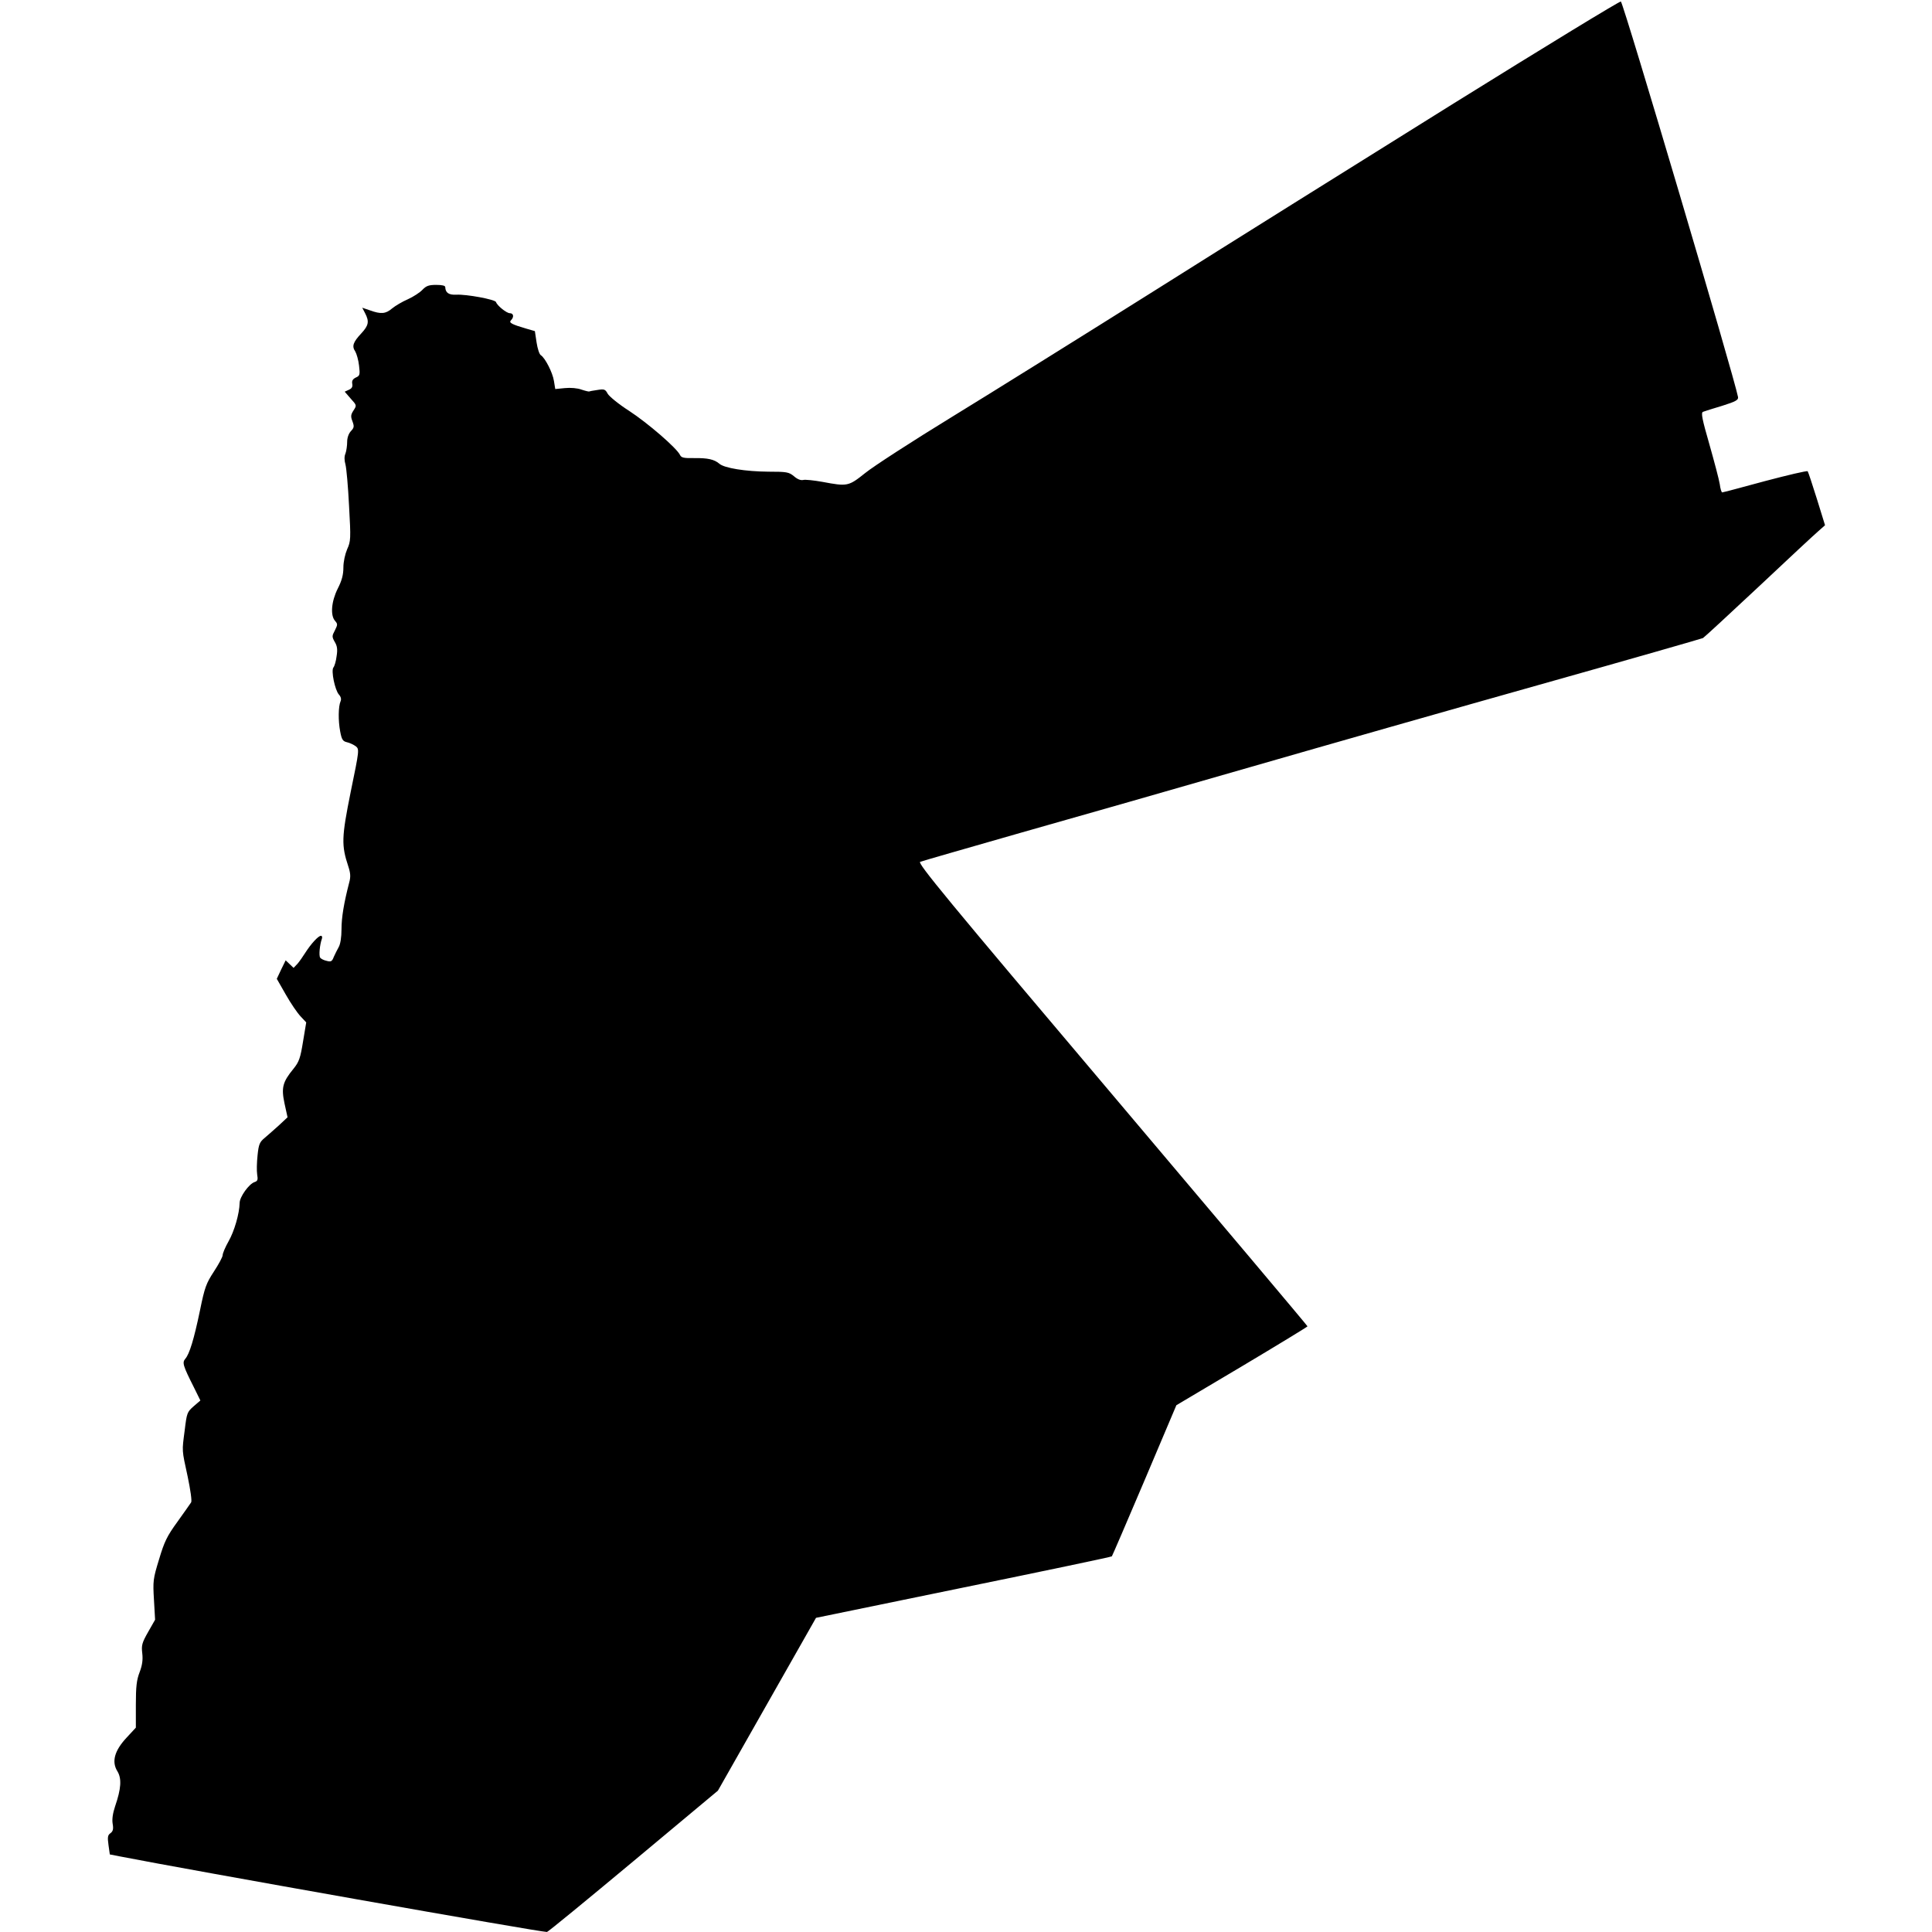 <svg version="1.0" xmlns="http://www.w3.org/2000/svg" class="fill-current"  width="1365.333" height="1365.333" viewBox="0 0 1024 1024">
    <path d="M770.5 54.8c-48.4 30.2-119.5 74.6-158 98.9-38.5 24.2-87.1 54.5-108 67.3-20.9 12.8-41.6 26.2-45.9 29.7-8.9 7.1-9.4 7.2-22.7 4.7-4.5-.8-9.1-1.3-10.2-1-1.3.3-3.1-.4-4.9-2-2.7-2.2-3.8-2.4-13.6-2.4-12-.1-23.3-1.9-25.9-4.2-2.7-2.3-6.1-3.1-13.4-3-5.5.1-6.8-.2-7.5-1.7-1.8-3.7-17.1-16.9-26.9-23.3-5.5-3.5-10.6-7.7-11.4-9.1-1.3-2.4-1.8-2.6-5.5-2-2.3.3-4.2.7-4.4.8-.1.1-1.9-.3-4-1-2.1-.8-5.8-1.1-8.8-.8l-5.1.5-.7-4.3c-.7-4.5-4.7-12.2-6.9-13.6-.8-.4-1.8-3.5-2.3-6.8l-.9-6-4.5-1.3c-7.9-2.3-9.4-3.2-8.2-4.4 1.8-1.8 1.4-3.8-.6-3.8-1.7 0-6.7-4-7.3-5.9-.5-1.4-15.8-4.2-21-3.9-4 .2-5.8-1-5.9-4 0-.8-1.6-1.2-4.8-1.2-3.9 0-5.3.5-7.3 2.6-1.3 1.4-4.8 3.7-7.7 5-3 1.3-6.7 3.5-8.4 4.9-3.4 2.9-5.9 3.1-11.7 1l-4.1-1.4 1.5 2.9c2.3 4.4 1.9 6.5-2 10.7-4.4 4.7-5.1 6.8-3.2 9.6.7 1.2 1.7 4.6 2 7.5.6 4.8.4 5.4-1.7 6.3-1.6.8-2.2 1.7-1.9 3.3.3 1.6-.2 2.5-1.8 3.2l-2.2 1 3.2 3.7c3.2 3.5 3.2 3.6 1.5 6.2-1.5 2.3-1.6 3.2-.6 5.8 1 2.7.9 3.4-.8 5.2-1.2 1.3-2 3.5-2 5.7 0 2-.4 4.8-.9 6.2-.7 1.5-.6 3.7 0 5.8.5 1.8 1.4 11.7 1.9 21.9 1 17.6.9 18.8-1 23-1.1 2.6-2 6.6-2 9.7 0 3.8-.8 6.9-3 11.2-3.4 6.8-4 14.2-1.4 17.1 1.4 1.6 1.4 2-.1 5-1.6 3-1.6 3.4-.1 6.1 1.3 2.1 1.6 4 1 7.6-.3 2.6-1.1 5.3-1.7 6-1.3 1.7.8 11.9 2.9 14.3 1.1 1.2 1.4 2.5.9 3.6-1.2 2.8-1.3 10.2-.2 16 .8 4.3 1.4 5.2 3.6 5.7 1.4.3 3.5 1.3 4.6 2.1 2 1.6 2 1.8-2.6 24.1-4.9 24.3-5 28.4-1.3 39.6 1.2 3.6 1.3 5.6.5 8.5-2.8 10.8-4.1 18.5-4.1 24.8 0 4.3-.6 8-1.5 9.5-.8 1.4-1.9 3.7-2.6 5.2-.9 2.4-1.5 2.7-3.7 2.1-1.5-.3-3.1-1.1-3.5-1.7-.8-1.1-.2-7 .9-10 .3-.9.1-1.6-.5-1.6-1.4 0-5.3 4.3-8.3 9-1.2 1.9-3 4.5-4.1 5.8l-2.1 2.2-2.1-2-2.1-2-2.4 4.9-2.3 4.9 4.8 8.4c2.6 4.6 6.1 9.7 7.8 11.5l3 3.2-1.7 10.2c-1.4 8.7-2.1 10.7-5 14.3-5.8 7.1-6.6 10-4.8 18.5l1.6 7.3-4.5 4.2c-2.5 2.2-5.9 5.3-7.6 6.7-2.7 2.2-3.2 3.4-3.8 9.3-.4 3.7-.5 8.2-.2 10.1.5 2.8.2 3.5-1.3 4-3 .9-8 7.9-8 11.1-.1 5.6-2.8 15-5.9 20.4-1.7 3-3.1 6.3-3.1 7.3 0 .9-2.1 4.8-4.6 8.6-4.1 6.3-4.9 8.3-7.4 20.6-3.2 15.4-5.6 23.2-7.8 25.7-1.7 2-1.3 3.5 4.6 15.2l3.4 6.9-3.6 3.1c-3.4 3-3.6 3.5-4.7 12.6-1.5 11.6-1.6 10 1.6 24.8 1.4 6.7 2.3 12.8 1.8 13.5-.4.6-3.6 5.2-7.2 10.2-5.6 7.7-7 10.6-9.8 20-3.2 10.4-3.3 11.5-2.7 21.5l.6 10.5-3.7 6.5c-3.3 5.8-3.6 7.1-3.1 11.3.4 3.5 0 6.3-1.4 10-1.6 4.1-2 7.7-2 17.3v12.1l-5 5.4c-6.4 6.9-7.9 12.7-4.8 17.7 2.4 3.9 2 9.3-1.2 18.6-1.2 3.6-1.7 6.8-1.3 9.2.5 2.8.2 4-1.1 5-1.5 1-1.7 2.1-1.1 6.3l.7 5 5.1 1c36.8 7.2 222.6 40.1 226.6 40.1.5 0 21.1-16.9 45.8-37.5l44.8-37.4 26-45.8 26-45.8 78.3-16.1c43-8.8 78.3-16.2 78.5-16.5.2-.2 8-18.3 17.3-40.2l16.9-39.9 34.7-20.6c19.1-11.4 34.7-20.9 34.8-21.2 0-.3-46.6-55.6-103.6-123-87.5-103.4-103.3-122.6-101.7-123.2 1-.4 25-7.3 53.3-15.4 28.3-8 83.2-23.7 122-34.9s108.3-31 154.5-44 84.5-24 85.1-24.3c.7-.4 13.9-12.6 29.5-27.2 15.5-14.6 29.8-27.9 31.7-29.5l3.5-3.1-4.3-13.9c-2.4-7.7-4.6-14.3-4.9-14.7-.3-.4-10.5 2-22.6 5.2-12.1 3.3-22.3 6-22.7 6-.4 0-1-2-1.3-4.4-.4-2.5-2.9-11.9-5.5-21.1-3.9-13.5-4.5-16.7-3.4-17.2.8-.3 5.4-1.8 10.2-3.2 7.3-2.3 8.6-3.1 8.4-4.6C919.2 199.9 860.9 3 859.1.8c-.4-.4-40.2 23.9-88.6 54z"/>
</svg>
